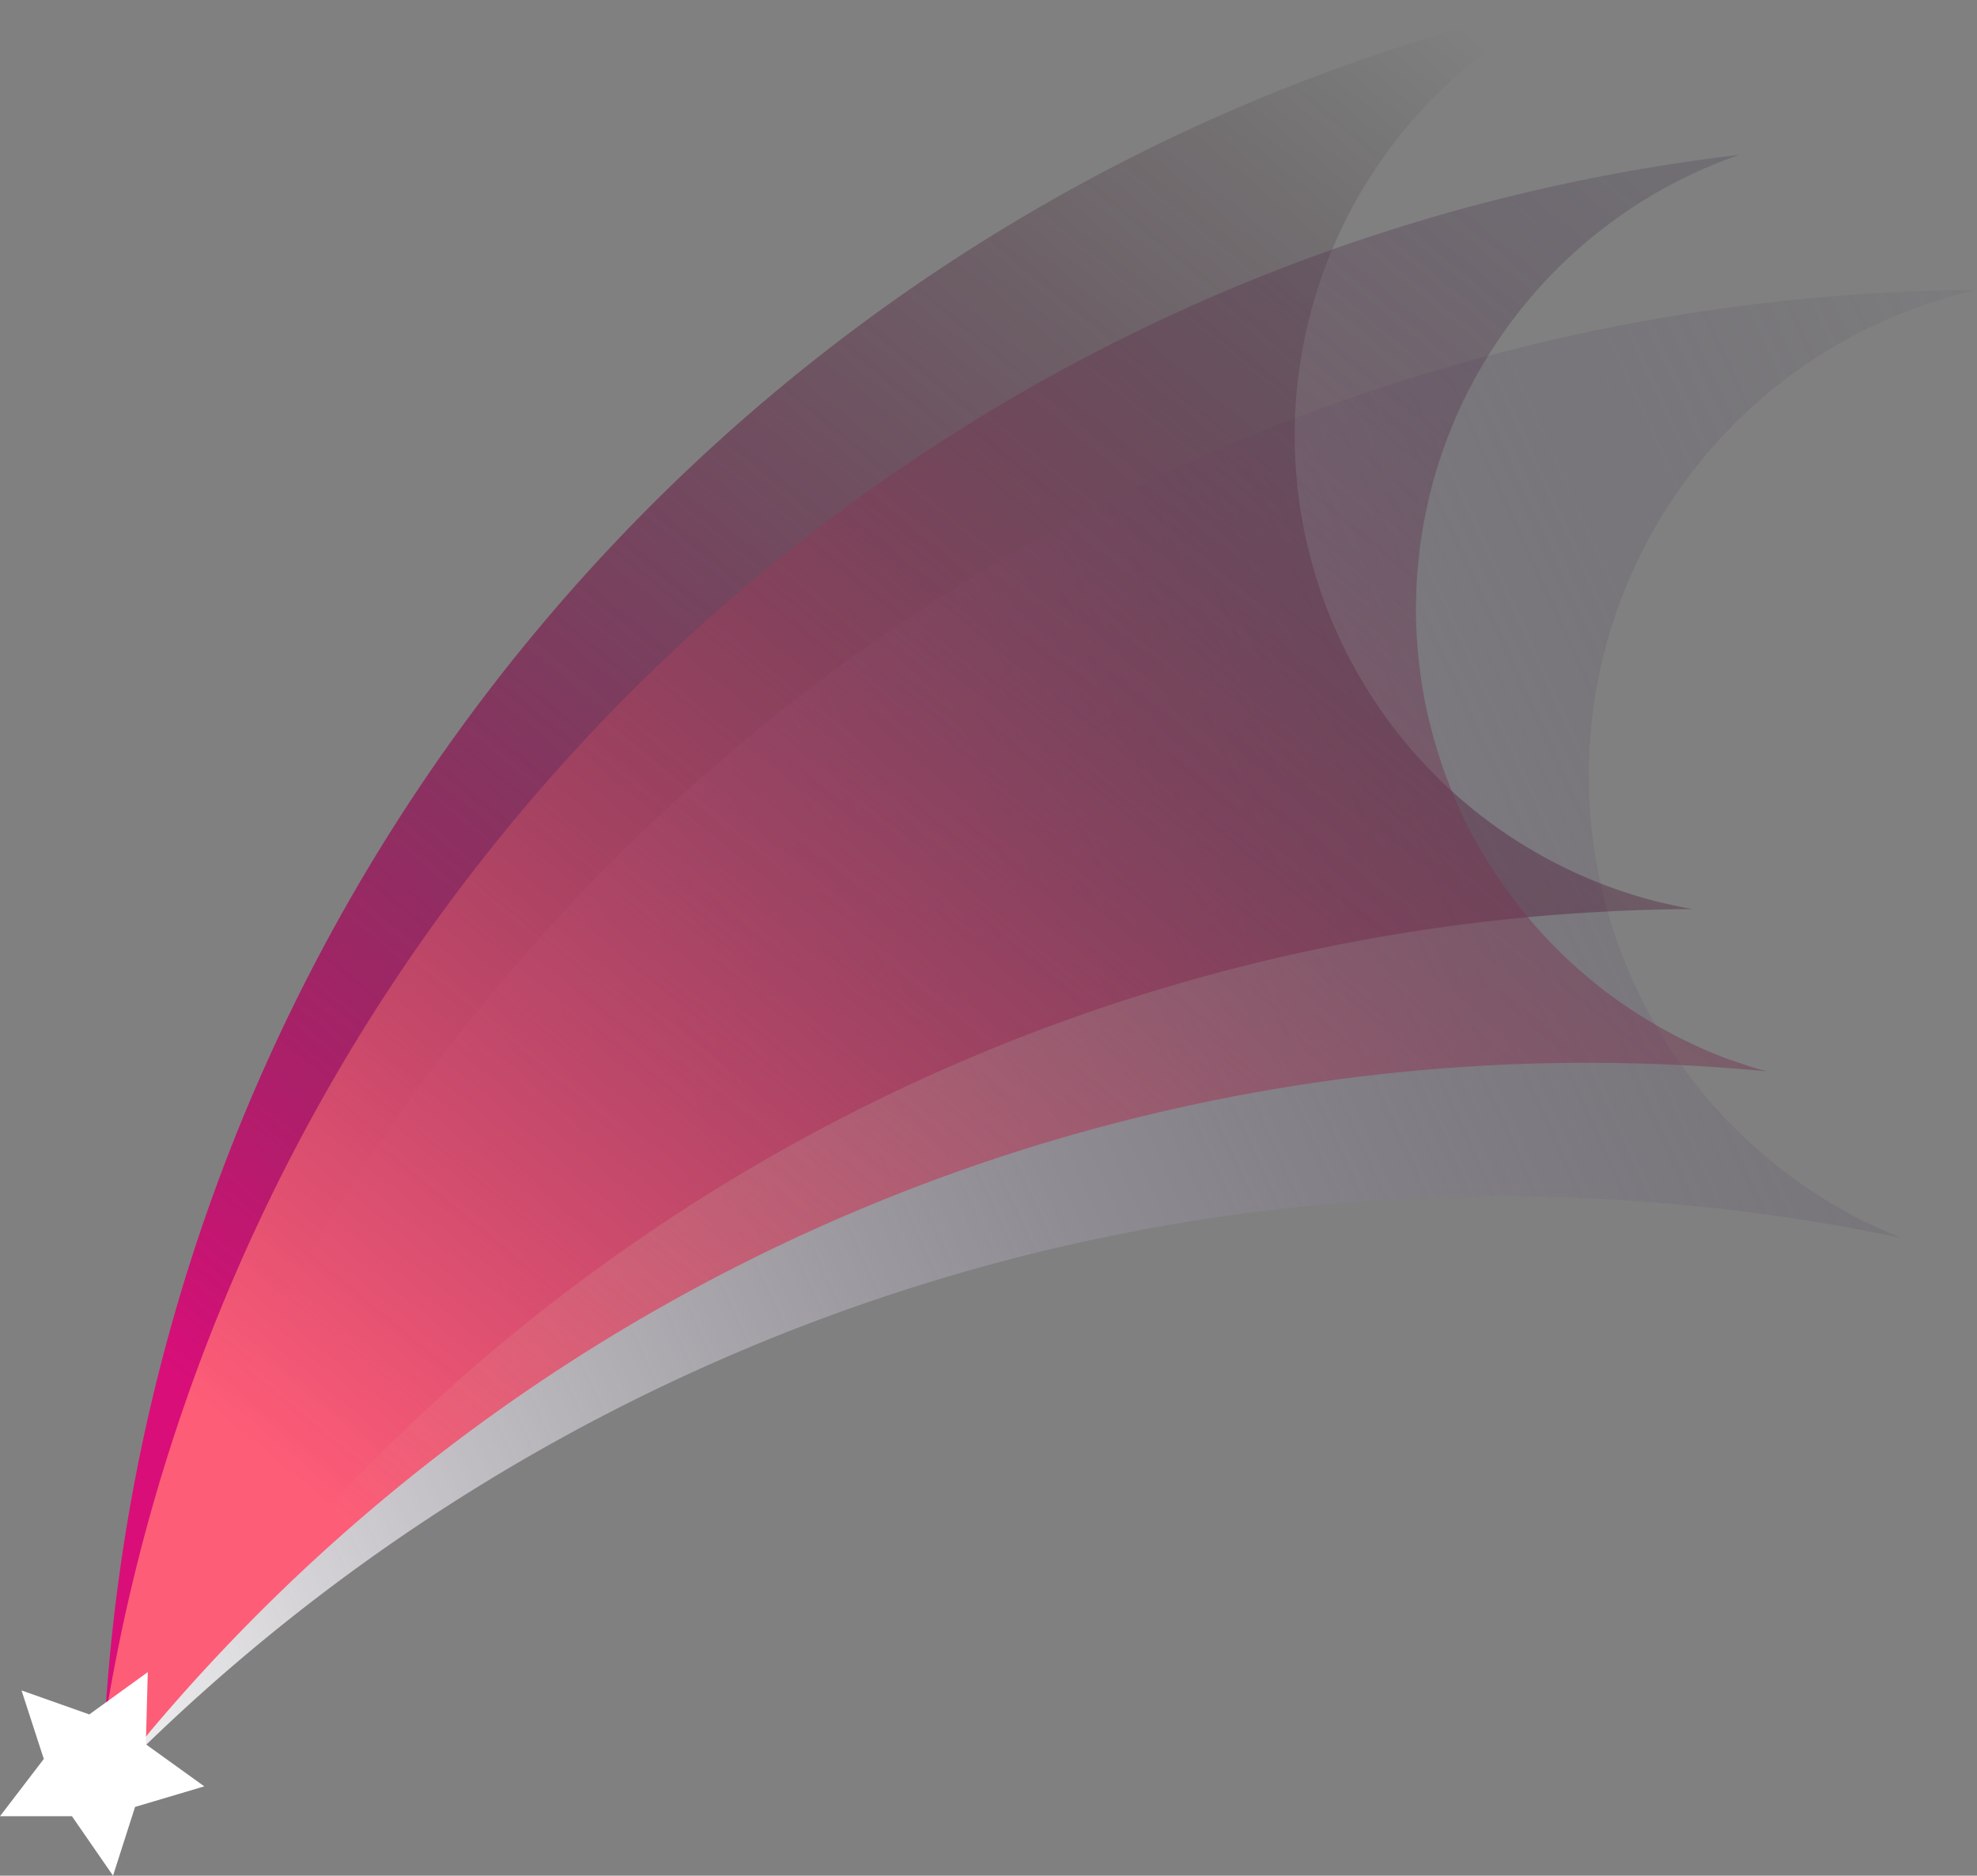 <svg xmlns="http://www.w3.org/2000/svg" xmlns:xlink="http://www.w3.org/1999/xlink" viewBox="0 0 80.8 76.65"><rect x="0" y="0" width="80.8" height="76.65" fill="#808080" stroke="none"/><defs><style>.cls-1{fill:url(#linear-gradient);}.cls-2{fill:url(#linear-gradient-2);}.cls-3{fill:url(#linear-gradient-3);}.cls-4{fill:#fff;}</style><linearGradient id="linear-gradient" x1="-10.62" y1="45.86" x2="93.57" y2="44.75" gradientTransform="translate(-12.47 19.03) rotate(-23.99)" gradientUnits="userSpaceOnUse"><stop offset="0" stop-color="#fff"/><stop offset="1" stop-color="#30233f" stop-opacity="0"/></linearGradient><linearGradient id="linear-gradient-2" x1="8.77" y1="54.53" x2="76.98" y2="20.42" gradientTransform="translate(-12.47 19.03) rotate(-23.99)" gradientUnits="userSpaceOnUse"><stop offset="0" stop-color="#d90e79"/><stop offset="1" stop-opacity="0"/></linearGradient><linearGradient id="linear-gradient-3" x1="11.18" y1="59.34" x2="79.39" y2="25.23" gradientTransform="translate(-12.47 19.03) rotate(-23.99)" gradientUnits="userSpaceOnUse"><stop offset="0" stop-color="#fd5d77"/><stop offset="1" stop-color="#30233f" stop-opacity="0.2"/></linearGradient></defs><title>shootingStar</title><g id="Layer_2" data-name="Layer 2"><g id="Shooting_Star" data-name="Shooting Star"><path class="cls-1" d="M76.24,49.93c.47.24,1,.45,1.43.65A79.63,79.63,0,0,0,3.78,73.51a79.62,79.62,0,0,1,77-61.66,20.36,20.36,0,0,0-4.56,38.08Z"/><path class="cls-2" d="M67.67,36.83c.5.12,1,.23,1.49.32a76.75,76.75,0,0,0-65,36.62A76.7,76.7,0,0,1,64.24,0a19.65,19.65,0,0,0,3.43,36.83Z"/><path class="cls-3" d="M70.76,43.32c.47.17.95.33,1.44.46A76.82,76.82,0,0,0,3.83,73.63,76.72,76.72,0,0,1,71.08,6.33a19.64,19.64,0,0,0-.32,37Z"/><polygon class="cls-4" points="8.35 73 5.52 73.84 4.62 76.65 2.94 74.22 0 74.22 1.79 71.88 0.88 69.08 3.65 70.06 6.04 68.33 5.96 71.28 8.35 73"/></g></g></svg>